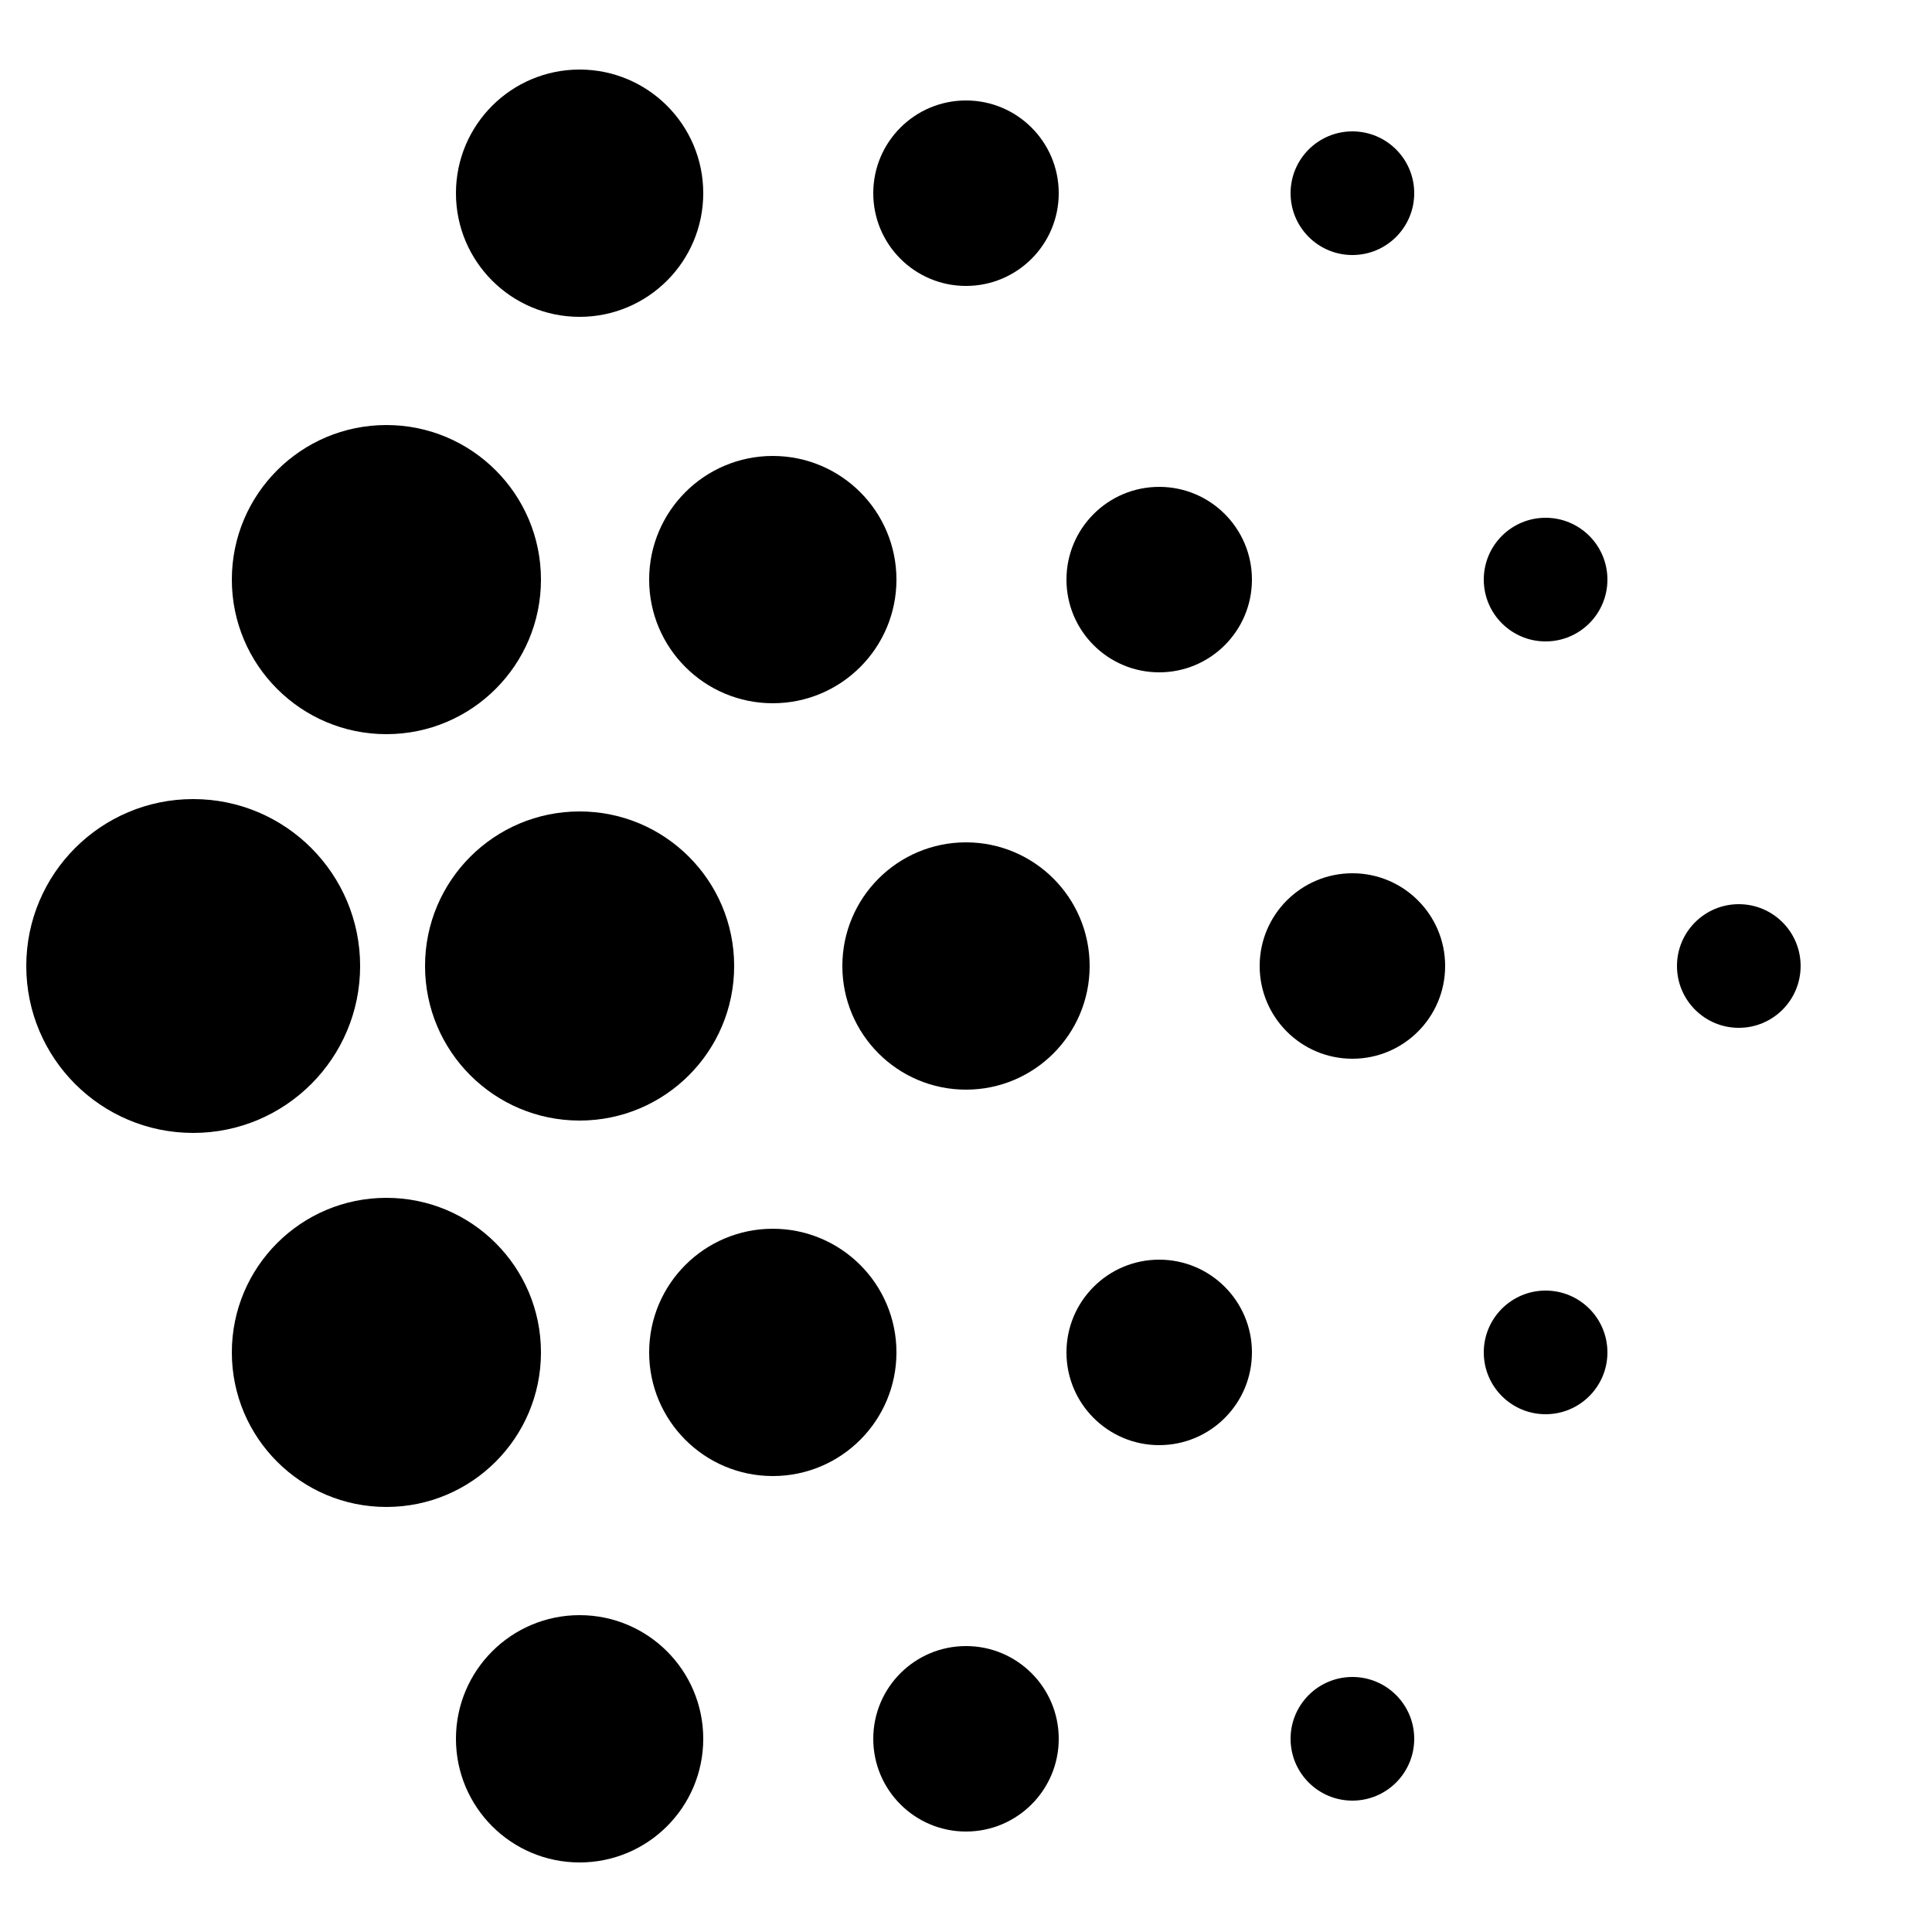 <svg width="200" height="200" viewBox="0 0 200 200" fill="none" xmlns="http://www.w3.org/2000/svg">
<circle cx="60" cy="20" r="12.8" fill="black"/>
<circle cx="60" cy="100" r="16" fill="black"/>
<circle cx="60" cy="180" r="12.8" fill="black"/>
<circle cx="40" cy="140" r="16" fill="black"/>
<circle cx="100" cy="20" r="9.6" fill="black"/>
<circle cx="100" cy="100" r="12.8" fill="black"/>
<circle cx="100" cy="180" r="9.6" fill="black"/>
<circle cx="80" cy="60" r="12.8" fill="black"/>
<circle cx="80" cy="140" r="12.8" fill="black"/>
<circle cx="140" cy="20" r="6.4" fill="black"/>
<circle cx="140" cy="100" r="9.6" fill="black"/>
<circle cx="140" cy="180" r="6.4" fill="black"/>
<circle cx="120" cy="60" r="9.6" fill="black"/>
<circle cx="120" cy="140" r="9.6" fill="black"/>
<circle cx="180" cy="100" r="6.4" fill="black"/>
<circle cx="160" cy="60" r="6.4" fill="black"/>
<circle cx="160" cy="140" r="6.4" fill="black"/>
<circle cx="40" cy="60" r="16" fill="black"/>
<circle cx="20" cy="100" r="17.28" fill="black"/>
</svg>
